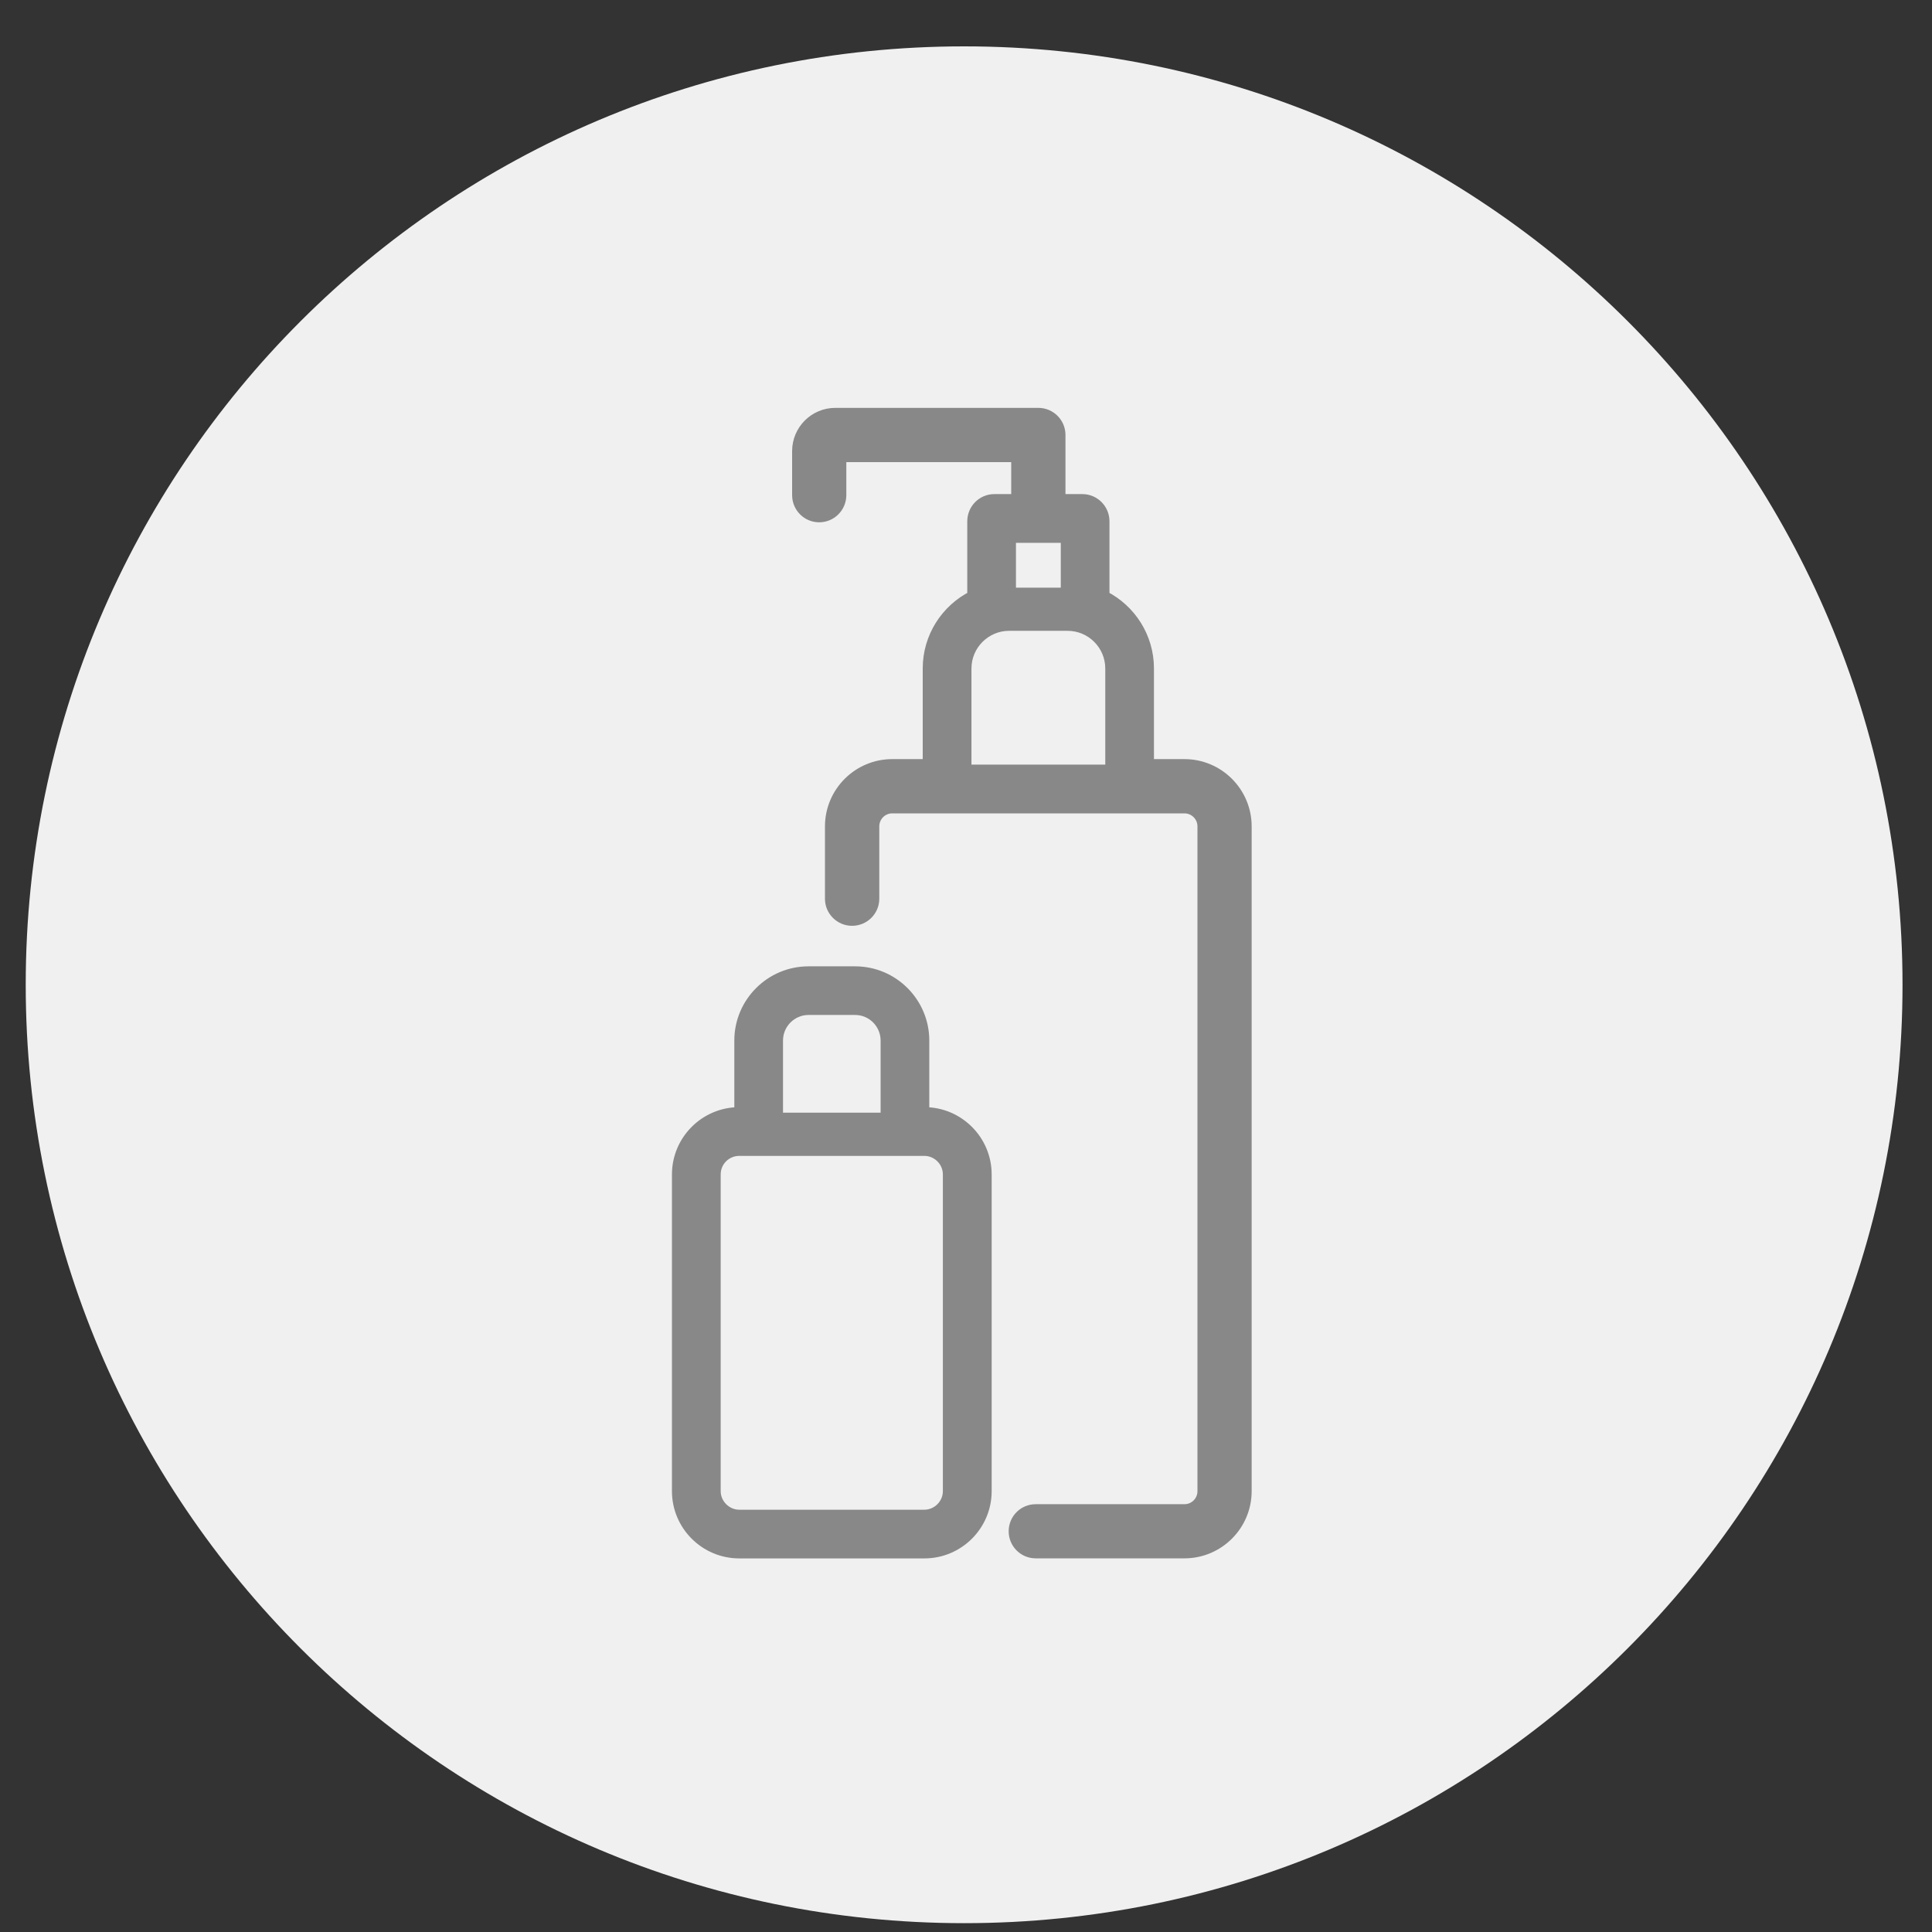 <?xml version="1.0" encoding="UTF-8" standalone="no"?>
<svg width="35px" height="35px" viewBox="0 0 35 35" version="1.1" xmlns="http://www.w3.org/2000/svg" xmlns:xlink="http://www.w3.org/1999/xlink">
    <rect x="0" y="0" width="35" height="35" fill="#333333" stroke="none"/>
    <!-- Generator: sketchtool 39.1 (31720) - http://www.bohemiancoding.com/sketch -->
    <title>96BE62C5-C70B-4A33-9BD1-6F0BB612CBA9</title>
    <desc>Created with sketchtool.</desc>
    <defs></defs>
    <g id="Responsive-web" stroke="none" stroke-width="1" fill="none" fill-rule="evenodd">
        <g id="hotel_details_Amenities_Icons" transform="translate(-390, -501)">
            <g id="Free-Toiletries" transform="translate(390, 500.973)">
                <path d="M34.466,17.867 C34.466,27.256 26.857,34.867 17.466,34.867 C8.077,34.867 0.466,27.256 0.466,17.867 C0.466,8.478 8.077,0.867 17.466,0.867 C26.857,0.867 34.466,8.478 34.466,17.867 L34.466,17.867 Z" id="Fill-173" fill="#F0F0F0"></path>
                <path d="M16.746,20.184 L16.735,20.184 L16.735,18.877 C16.735,18.192 16.178,17.633 15.491,17.633 L14.647,17.633 C13.961,17.633 13.403,18.192 13.403,18.877 L13.403,20.184 L13.392,20.184 C12.775,20.184 12.273,20.686 12.273,21.303 L12.273,27.041 C12.273,27.657 12.775,28.159 13.392,28.159 L16.746,28.159 C17.363,28.159 17.865,27.657 17.865,27.041 L17.865,21.303 C17.865,20.686 17.363,20.184 16.746,20.184" id="Fill-175" fill="#888888"></path>
                <path d="M16.746,20.184 L16.735,20.184 L16.735,18.877 C16.735,18.192 16.178,17.633 15.491,17.633 L14.647,17.633 C13.961,17.633 13.403,18.192 13.403,18.877 L13.403,20.184 L13.392,20.184 C12.775,20.184 12.273,20.686 12.273,21.303 L12.273,27.041 C12.273,27.657 12.775,28.159 13.392,28.159 L16.746,28.159 C17.363,28.159 17.865,27.657 17.865,27.041 L17.865,21.303 C17.865,20.686 17.363,20.184 16.746,20.184 L16.746,20.184 Z" id="Stroke-177" stroke="#888888" stroke-width="0.2"></path>
                <path d="M14.185,18.877 C14.185,18.623 14.392,18.414 14.647,18.414 L15.491,18.414 C15.746,18.414 15.953,18.623 15.953,18.877 L15.953,20.184 L14.185,20.184 L14.185,18.877 Z" id="Fill-179" fill="#F0F0F0"></path>
                <path d="M17.081,27.041 C17.081,27.223 16.928,27.377 16.745,27.377 L13.393,27.377 C13.21,27.377 13.056,27.223 13.056,27.041 L13.056,21.303 C13.056,21.115 13.207,20.967 13.393,20.967 L16.745,20.967 C16.928,20.967 17.081,21.119 17.081,21.303 L17.081,27.041 Z" id="Fill-181" fill="#F0F0F0"></path>
                <path d="M21.457,13.879 L20.805,13.879 L20.805,12.137 C20.805,11.566 20.477,11.07 19.999,10.828 L19.999,9.471 C19.999,9.254 19.824,9.078 19.608,9.078 L19.202,9.078 L19.202,7.918 L19.202,7.906 C19.202,7.692 19.027,7.516 18.811,7.516 L15.132,7.516 C14.756,7.516 14.45,7.822 14.45,8.199 L14.45,8.996 C14.45,9.213 14.624,9.389 14.84,9.389 C15.057,9.389 15.232,9.213 15.232,8.996 L15.232,8.299 L18.419,8.299 L18.419,9.078 L18.013,9.078 C17.798,9.078 17.623,9.254 17.623,9.471 L17.623,10.828 C17.144,11.07 16.816,11.566 16.816,12.137 L16.816,13.879 L16.164,13.879 C15.547,13.879 15.045,14.381 15.045,14.998 L15.045,16.309 C15.045,16.524 15.221,16.699 15.436,16.699 C15.653,16.699 15.829,16.524 15.829,16.309 L15.829,14.998 C15.829,14.813 15.978,14.662 16.164,14.662 L21.457,14.662 C21.643,14.662 21.793,14.813 21.793,14.998 L21.793,27.041 C21.793,27.227 21.643,27.377 21.457,27.377 L18.763,27.377 C18.547,27.377 18.373,27.551 18.373,27.768 C18.373,27.983 18.547,28.158 18.763,28.158 L21.457,28.158 C22.074,28.158 22.575,27.656 22.575,27.041 L22.575,14.998 C22.575,14.381 22.074,13.879 21.457,13.879" id="Fill-183" fill="#888888"></path>
                <path d="M21.457,13.879 L20.805,13.879 L20.805,12.137 C20.805,11.566 20.477,11.07 19.999,10.828 L19.999,9.471 C19.999,9.254 19.824,9.078 19.608,9.078 L19.202,9.078 L19.202,7.918 L19.202,7.906 C19.202,7.692 19.027,7.516 18.811,7.516 L15.132,7.516 C14.756,7.516 14.45,7.822 14.45,8.199 L14.45,8.996 C14.45,9.213 14.624,9.389 14.84,9.389 C15.057,9.389 15.232,9.213 15.232,8.996 L15.232,8.299 L18.419,8.299 L18.419,9.078 L18.013,9.078 C17.798,9.078 17.623,9.254 17.623,9.471 L17.623,10.828 C17.144,11.07 16.816,11.566 16.816,12.137 L16.816,13.879 L16.164,13.879 C15.547,13.879 15.045,14.381 15.045,14.998 L15.045,16.309 C15.045,16.524 15.221,16.699 15.436,16.699 C15.653,16.699 15.829,16.524 15.829,16.309 L15.829,14.998 C15.829,14.813 15.978,14.662 16.164,14.662 L21.457,14.662 C21.643,14.662 21.793,14.813 21.793,14.998 L21.793,27.041 C21.793,27.227 21.643,27.377 21.457,27.377 L18.763,27.377 C18.547,27.377 18.373,27.551 18.373,27.768 C18.373,27.983 18.547,28.158 18.763,28.158 L21.457,28.158 C22.074,28.158 22.575,27.656 22.575,27.041 L22.575,14.998 C22.575,14.381 22.074,13.879 21.457,13.879 L21.457,13.879 Z" id="Stroke-185" stroke="#888888" stroke-width="0.2"></path>
                <polygon id="Fill-187" fill="#F0F0F0" points="18.405 10.673 19.217 10.673 19.217 9.861 18.405 9.861"></polygon>
                <path d="M20.023,13.879 L17.599,13.879 L17.599,12.137 C17.599,11.762 17.905,11.455 18.281,11.455 L19.341,11.455 C19.717,11.455 20.023,11.762 20.023,12.137 L20.023,13.879 Z" id="Fill-189" fill="#F0F0F0"></path>
            </g>
        </g>
    </g>
</svg>
